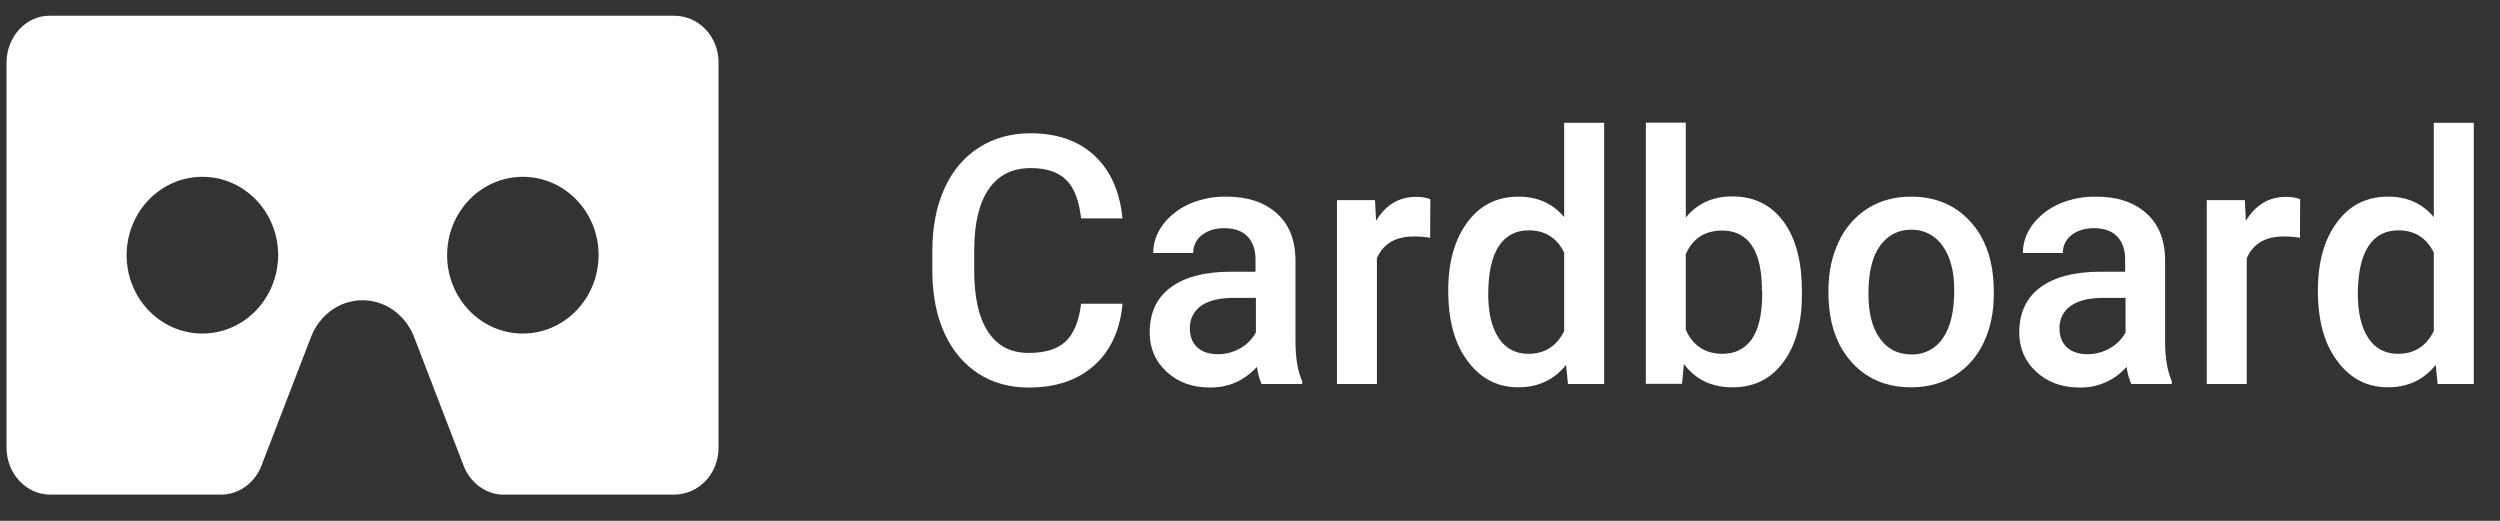 <svg width="72" height="15" viewBox="0 0 72 15" fill="none" xmlns="http://www.w3.org/2000/svg">
<rect x="0" y="0" width="72" height="15" fill="#333333" stroke="none"/>
<path fill-rule="evenodd" clip-rule="evenodd" d="M19.409 0.453H1.423C0.751 0.453 0.188 1.055 0.188 1.806V12.891C0.188 13.637 0.751 14.245 1.448 14.245H6.362C6.89 14.245 7.344 13.9 7.532 13.405L8.956 9.707C9.199 9.079 9.774 8.647 10.441 8.647C11.107 8.647 11.683 9.079 11.926 9.706L13.349 13.405C13.537 13.9 13.992 14.245 14.495 14.245H19.403C20.131 14.245 20.694 13.643 20.694 12.891V1.813C20.7 1.06 20.136 0.453 19.409 0.453ZM5.829 9.606C4.623 9.606 3.647 8.596 3.647 7.349C3.647 6.101 4.623 5.092 5.829 5.092C7.034 5.092 8.011 6.101 8.011 7.349C8.005 8.596 7.035 9.605 5.829 9.605V9.606ZM15.058 9.606C13.853 9.606 12.877 8.596 12.877 7.349C12.877 6.101 13.853 5.092 15.058 5.092C16.264 5.092 17.24 6.101 17.24 7.349C17.234 8.596 16.264 9.605 15.058 9.605V9.606ZM32.329 8.74C32.262 9.499 31.989 10.095 31.517 10.521C31.044 10.947 30.414 11.161 29.626 11.161C29.074 11.161 28.596 11.029 28.178 10.759C27.76 10.49 27.438 10.107 27.207 9.612C26.978 9.117 26.863 8.54 26.851 7.882V7.217C26.851 6.546 26.966 5.951 27.196 5.437C27.427 4.922 27.76 4.527 28.19 4.252C28.62 3.976 29.117 3.838 29.681 3.838C30.438 3.838 31.056 4.051 31.517 4.477C31.977 4.904 32.25 5.506 32.328 6.29H31.135C31.081 5.775 30.934 5.405 30.705 5.18C30.475 4.954 30.135 4.841 29.687 4.841C29.165 4.841 28.766 5.035 28.487 5.43C28.208 5.825 28.063 6.402 28.057 7.161V7.794C28.057 8.565 28.191 9.154 28.457 9.556C28.723 9.964 29.111 10.164 29.626 10.164C30.098 10.164 30.451 10.057 30.686 9.837C30.922 9.618 31.075 9.255 31.135 8.747H32.329V8.74ZM36.334 11.06C36.267 10.902 36.222 10.736 36.201 10.565C35.837 10.96 35.39 11.161 34.856 11.161C34.34 11.161 33.922 11.01 33.595 10.703C33.269 10.402 33.111 10.025 33.111 9.574C33.111 9.011 33.31 8.578 33.716 8.277C34.122 7.976 34.704 7.825 35.456 7.825H36.159V7.473C36.159 7.198 36.086 6.979 35.934 6.816C35.783 6.653 35.558 6.572 35.256 6.572C34.995 6.572 34.777 6.64 34.613 6.772C34.534 6.832 34.47 6.91 34.427 6.999C34.384 7.089 34.363 7.187 34.365 7.286H33.213C33.213 6.997 33.305 6.722 33.492 6.471C33.68 6.22 33.935 6.019 34.25 5.875C34.588 5.729 34.954 5.657 35.322 5.663C35.922 5.663 36.401 5.819 36.758 6.132C37.116 6.446 37.297 6.885 37.31 7.449V9.838C37.31 10.315 37.377 10.697 37.504 10.979V11.06H36.334ZM35.074 10.201C35.304 10.201 35.516 10.145 35.716 10.032C35.917 9.919 36.067 9.763 36.17 9.574V8.578H35.553C35.129 8.578 34.807 8.653 34.589 8.81C34.485 8.883 34.401 8.981 34.345 9.095C34.289 9.209 34.263 9.335 34.268 9.462C34.268 9.687 34.34 9.876 34.486 10.007C34.632 10.138 34.826 10.201 35.074 10.201ZM41.188 6.848C41.034 6.822 40.878 6.81 40.721 6.81C40.194 6.81 39.837 7.017 39.655 7.437V11.06H38.504V5.763H39.6L39.631 6.358C39.91 5.9 40.292 5.669 40.788 5.669C40.952 5.669 41.085 5.694 41.194 5.737L41.188 6.848ZM41.709 8.37C41.709 7.555 41.891 6.898 42.261 6.402C42.625 5.907 43.115 5.663 43.733 5.663C44.279 5.663 44.715 5.857 45.048 6.252V3.537H46.2V11.06H45.157L45.103 10.508C44.758 10.941 44.297 11.154 43.727 11.154C43.128 11.154 42.642 10.903 42.272 10.402C41.897 9.913 41.709 9.23 41.709 8.37ZM42.861 8.478C42.861 9.016 42.964 9.436 43.163 9.738C43.364 10.039 43.649 10.19 44.018 10.19C44.491 10.19 44.829 9.969 45.048 9.537V7.274C44.836 6.847 44.496 6.634 44.025 6.634C43.655 6.634 43.364 6.785 43.163 7.092C42.964 7.399 42.861 7.863 42.861 8.478ZM51.896 8.465C51.896 9.286 51.721 9.944 51.362 10.427C51.005 10.91 50.52 11.155 49.896 11.155C49.296 11.155 48.83 10.929 48.496 10.483L48.442 11.054H47.4V3.532H48.551V6.265C48.884 5.858 49.327 5.657 49.89 5.657C50.514 5.657 51.005 5.895 51.362 6.378C51.72 6.861 51.895 7.531 51.895 8.391V8.466L51.896 8.465ZM50.744 8.365C50.744 7.787 50.647 7.361 50.454 7.073C50.26 6.785 49.975 6.64 49.599 6.64C49.102 6.64 48.751 6.866 48.551 7.318V9.499C48.757 9.957 49.108 10.189 49.611 10.189C49.968 10.189 50.247 10.051 50.448 9.775C50.641 9.499 50.744 9.079 50.751 8.515V8.365H50.744ZM52.659 8.365C52.659 7.844 52.757 7.381 52.956 6.961C53.136 6.566 53.427 6.233 53.793 6.001C54.15 5.775 54.568 5.663 55.035 5.663C55.726 5.663 56.29 5.895 56.719 6.352C57.15 6.81 57.38 7.424 57.416 8.183L57.422 8.465C57.422 8.985 57.326 9.456 57.132 9.862C56.938 10.271 56.659 10.59 56.295 10.816C55.932 11.042 55.513 11.154 55.041 11.154C54.319 11.154 53.738 10.903 53.308 10.409C52.871 9.913 52.659 9.248 52.659 8.415V8.365ZM53.811 8.465C53.811 9.011 53.919 9.436 54.138 9.743C54.355 10.051 54.659 10.208 55.047 10.208C55.226 10.214 55.404 10.174 55.563 10.092C55.722 10.009 55.858 9.887 55.956 9.738C56.174 9.424 56.282 8.966 56.282 8.358C56.282 7.826 56.174 7.399 55.95 7.086C55.851 6.937 55.715 6.816 55.556 6.734C55.397 6.651 55.22 6.61 55.041 6.615C54.665 6.615 54.368 6.772 54.144 7.079C53.919 7.393 53.811 7.85 53.811 8.465ZM61.38 11.06C61.312 10.902 61.267 10.736 61.246 10.565C61.078 10.756 60.871 10.908 60.639 11.011C60.407 11.113 60.155 11.165 59.901 11.161C59.386 11.161 58.967 11.01 58.64 10.703C58.314 10.402 58.155 10.025 58.155 9.574C58.155 9.011 58.356 8.578 58.762 8.277C59.167 7.976 59.749 7.825 60.501 7.825H61.204V7.473C61.204 7.198 61.131 6.979 60.98 6.816C60.828 6.653 60.603 6.572 60.301 6.572C60.04 6.572 59.822 6.64 59.658 6.772C59.58 6.832 59.516 6.91 59.473 6.999C59.429 7.089 59.408 7.187 59.41 7.286H58.259C58.259 6.997 58.35 6.722 58.537 6.471C58.726 6.22 58.98 6.019 59.295 5.875C59.633 5.729 59.999 5.657 60.367 5.663C60.967 5.663 61.447 5.819 61.804 6.132C62.161 6.446 62.343 6.885 62.355 7.449V9.838C62.355 10.315 62.422 10.697 62.549 10.979V11.06H61.38ZM60.119 10.201C60.35 10.201 60.561 10.145 60.761 10.032C60.961 9.919 61.113 9.763 61.216 9.574V8.578H60.598C60.174 8.578 59.853 8.653 59.634 8.81C59.531 8.883 59.447 8.981 59.391 9.095C59.335 9.209 59.308 9.335 59.313 9.462C59.313 9.687 59.386 9.876 59.531 10.007C59.677 10.138 59.87 10.201 60.119 10.201ZM66.239 6.848C66.085 6.822 65.929 6.81 65.773 6.81C65.246 6.81 64.888 7.017 64.706 7.437V11.06H63.555V5.763H64.651L64.682 6.358C64.961 5.9 65.343 5.669 65.839 5.669C66.003 5.669 66.136 5.694 66.245 5.737L66.239 6.848ZM66.755 8.37C66.755 7.555 66.936 6.898 67.306 6.402C67.669 5.907 68.16 5.663 68.779 5.663C69.324 5.663 69.76 5.857 70.093 6.252V3.537H71.245V11.06H70.203L70.148 10.508C69.803 10.941 69.342 11.154 68.773 11.154C68.173 11.154 67.688 10.903 67.318 10.402C66.942 9.913 66.755 9.23 66.755 8.37ZM67.906 8.478C67.906 9.016 68.009 9.436 68.209 9.738C68.409 10.039 68.694 10.19 69.063 10.19C69.536 10.19 69.875 9.969 70.093 9.537V7.274C69.881 6.847 69.542 6.634 69.069 6.634C68.7 6.634 68.409 6.785 68.209 7.092C68.009 7.399 67.906 7.863 67.906 8.478Z" fill="white"/>
</svg>
